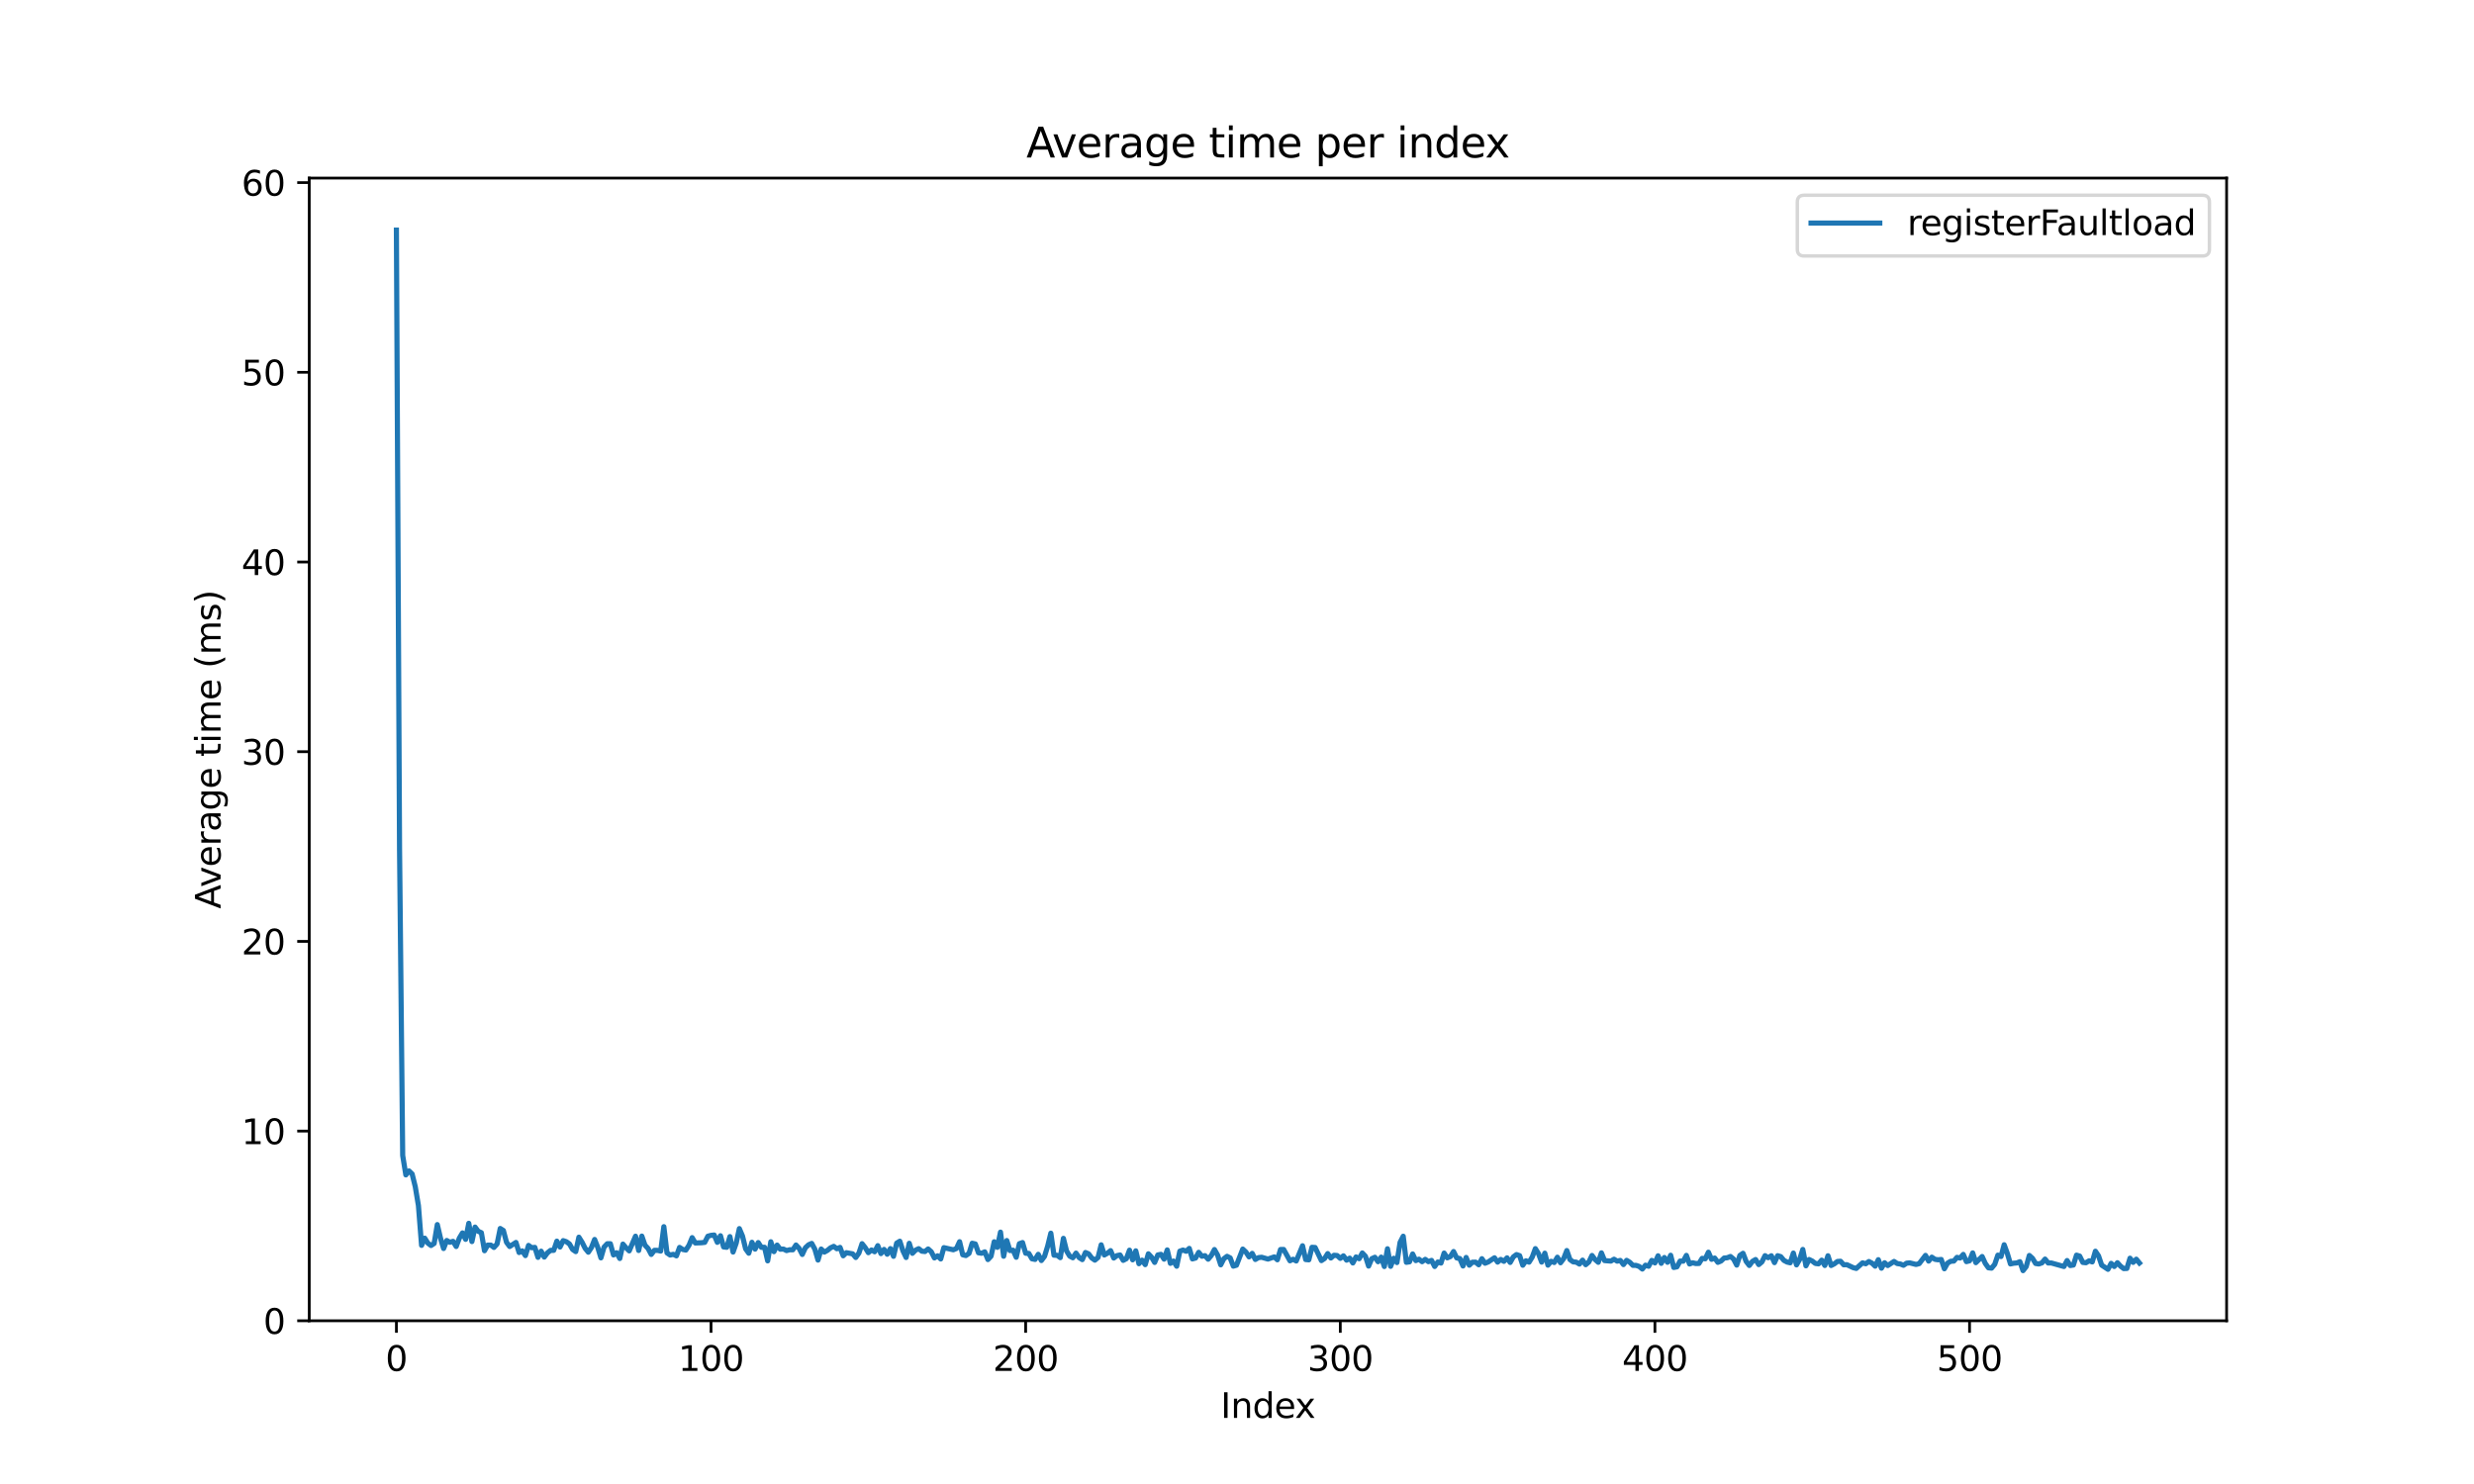 <?xml version="1.0" encoding="utf-8" standalone="no"?>
<!DOCTYPE svg PUBLIC "-//W3C//DTD SVG 1.1//EN"
  "http://www.w3.org/Graphics/SVG/1.1/DTD/svg11.dtd">
<svg xmlns:xlink="http://www.w3.org/1999/xlink" width="720pt" height="432pt" viewBox="0 0 720 432" xmlns="http://www.w3.org/2000/svg" version="1.1">
 <defs>
  <style type="text/css">*{stroke-linejoin: round; stroke-linecap: butt}</style>
 </defs>
 <g id="figure_1">
  <g id="patch_1">
   <path d="M 0 432 
L 720 432 
L 720 0 
L 0 0 
z
" style="fill: #ffffff"/>
  </g>
  <g id="axes_1">
   <g id="patch_2">
    <path d="M 90 384.48 
L 648 384.48 
L 648 51.84 
L 90 51.84 
z
" style="fill: #ffffff"/>
   </g>
   <g id="matplotlib.axis_1">
    <g id="xtick_1">
     <g id="line2d_1">
      <defs>
       <path id="m577346d48c" d="M 0 0 
L 0 3.5 
" style="stroke: #000000; stroke-width: 0.8"/>
      </defs>
      <g>
       <use xlink:href="#m577346d48c" x="115.364" y="384.48" style="stroke: #000000; stroke-width: 0.8"/>
      </g>
     </g>
     <g id="text_1">
      <!-- 0 -->
      <g transform="translate(112.182 399.078) scale(0.1 -0.1)">
       <defs>
        <path id="DejaVuSans-30" d="M 2034 4250 
Q 1547 4250 1301 3770 
Q 1056 3291 1056 2328 
Q 1056 1369 1301 889 
Q 1547 409 2034 409 
Q 2525 409 2770 889 
Q 3016 1369 3016 2328 
Q 3016 3291 2770 3770 
Q 2525 4250 2034 4250 
z
M 2034 4750 
Q 2819 4750 3233 4129 
Q 3647 3509 3647 2328 
Q 3647 1150 3233 529 
Q 2819 -91 2034 -91 
Q 1250 -91 836 529 
Q 422 1150 422 2328 
Q 422 3509 836 4129 
Q 1250 4750 2034 4750 
z
" transform="scale(0.016)"/>
       </defs>
       <use xlink:href="#DejaVuSans-30"/>
      </g>
     </g>
    </g>
    <g id="xtick_2">
     <g id="line2d_2">
      <g>
       <use xlink:href="#m577346d48c" x="206.929" y="384.48" style="stroke: #000000; stroke-width: 0.8"/>
      </g>
     </g>
     <g id="text_2">
      <!-- 100 -->
      <g transform="translate(197.385 399.078) scale(0.1 -0.1)">
       <defs>
        <path id="DejaVuSans-31" d="M 794 531 
L 1825 531 
L 1825 4091 
L 703 3866 
L 703 4441 
L 1819 4666 
L 2450 4666 
L 2450 531 
L 3481 531 
L 3481 0 
L 794 0 
L 794 531 
z
" transform="scale(0.016)"/>
       </defs>
       <use xlink:href="#DejaVuSans-31"/>
       <use xlink:href="#DejaVuSans-30" transform="translate(63.623 0)"/>
       <use xlink:href="#DejaVuSans-30" transform="translate(127.246 0)"/>
      </g>
     </g>
    </g>
    <g id="xtick_3">
     <g id="line2d_3">
      <g>
       <use xlink:href="#m577346d48c" x="298.495" y="384.48" style="stroke: #000000; stroke-width: 0.8"/>
      </g>
     </g>
     <g id="text_3">
      <!-- 200 -->
      <g transform="translate(288.951 399.078) scale(0.1 -0.1)">
       <defs>
        <path id="DejaVuSans-32" d="M 1228 531 
L 3431 531 
L 3431 0 
L 469 0 
L 469 531 
Q 828 903 1448 1529 
Q 2069 2156 2228 2338 
Q 2531 2678 2651 2914 
Q 2772 3150 2772 3378 
Q 2772 3750 2511 3984 
Q 2250 4219 1831 4219 
Q 1534 4219 1204 4116 
Q 875 4013 500 3803 
L 500 4441 
Q 881 4594 1212 4672 
Q 1544 4750 1819 4750 
Q 2544 4750 2975 4387 
Q 3406 4025 3406 3419 
Q 3406 3131 3298 2873 
Q 3191 2616 2906 2266 
Q 2828 2175 2409 1742 
Q 1991 1309 1228 531 
z
" transform="scale(0.016)"/>
       </defs>
       <use xlink:href="#DejaVuSans-32"/>
       <use xlink:href="#DejaVuSans-30" transform="translate(63.623 0)"/>
       <use xlink:href="#DejaVuSans-30" transform="translate(127.246 0)"/>
      </g>
     </g>
    </g>
    <g id="xtick_4">
     <g id="line2d_4">
      <g>
       <use xlink:href="#m577346d48c" x="390.06" y="384.48" style="stroke: #000000; stroke-width: 0.8"/>
      </g>
     </g>
     <g id="text_4">
      <!-- 300 -->
      <g transform="translate(380.516 399.078) scale(0.1 -0.1)">
       <defs>
        <path id="DejaVuSans-33" d="M 2597 2516 
Q 3050 2419 3304 2112 
Q 3559 1806 3559 1356 
Q 3559 666 3084 287 
Q 2609 -91 1734 -91 
Q 1441 -91 1130 -33 
Q 819 25 488 141 
L 488 750 
Q 750 597 1062 519 
Q 1375 441 1716 441 
Q 2309 441 2620 675 
Q 2931 909 2931 1356 
Q 2931 1769 2642 2001 
Q 2353 2234 1838 2234 
L 1294 2234 
L 1294 2753 
L 1863 2753 
Q 2328 2753 2575 2939 
Q 2822 3125 2822 3475 
Q 2822 3834 2567 4026 
Q 2313 4219 1838 4219 
Q 1578 4219 1281 4162 
Q 984 4106 628 3988 
L 628 4550 
Q 988 4650 1302 4700 
Q 1616 4750 1894 4750 
Q 2613 4750 3031 4423 
Q 3450 4097 3450 3541 
Q 3450 3153 3228 2886 
Q 3006 2619 2597 2516 
z
" transform="scale(0.016)"/>
       </defs>
       <use xlink:href="#DejaVuSans-33"/>
       <use xlink:href="#DejaVuSans-30" transform="translate(63.623 0)"/>
       <use xlink:href="#DejaVuSans-30" transform="translate(127.246 0)"/>
      </g>
     </g>
    </g>
    <g id="xtick_5">
     <g id="line2d_5">
      <g>
       <use xlink:href="#m577346d48c" x="481.626" y="384.48" style="stroke: #000000; stroke-width: 0.8"/>
      </g>
     </g>
     <g id="text_5">
      <!-- 400 -->
      <g transform="translate(472.082 399.078) scale(0.1 -0.1)">
       <defs>
        <path id="DejaVuSans-34" d="M 2419 4116 
L 825 1625 
L 2419 1625 
L 2419 4116 
z
M 2253 4666 
L 3047 4666 
L 3047 1625 
L 3713 1625 
L 3713 1100 
L 3047 1100 
L 3047 0 
L 2419 0 
L 2419 1100 
L 313 1100 
L 313 1709 
L 2253 4666 
z
" transform="scale(0.016)"/>
       </defs>
       <use xlink:href="#DejaVuSans-34"/>
       <use xlink:href="#DejaVuSans-30" transform="translate(63.623 0)"/>
       <use xlink:href="#DejaVuSans-30" transform="translate(127.246 0)"/>
      </g>
     </g>
    </g>
    <g id="xtick_6">
     <g id="line2d_6">
      <g>
       <use xlink:href="#m577346d48c" x="573.191" y="384.48" style="stroke: #000000; stroke-width: 0.8"/>
      </g>
     </g>
     <g id="text_6">
      <!-- 500 -->
      <g transform="translate(563.647 399.078) scale(0.1 -0.1)">
       <defs>
        <path id="DejaVuSans-35" d="M 691 4666 
L 3169 4666 
L 3169 4134 
L 1269 4134 
L 1269 2991 
Q 1406 3038 1543 3061 
Q 1681 3084 1819 3084 
Q 2600 3084 3056 2656 
Q 3513 2228 3513 1497 
Q 3513 744 3044 326 
Q 2575 -91 1722 -91 
Q 1428 -91 1123 -41 
Q 819 9 494 109 
L 494 744 
Q 775 591 1075 516 
Q 1375 441 1709 441 
Q 2250 441 2565 725 
Q 2881 1009 2881 1497 
Q 2881 1984 2565 2268 
Q 2250 2553 1709 2553 
Q 1456 2553 1204 2497 
Q 953 2441 691 2322 
L 691 4666 
z
" transform="scale(0.016)"/>
       </defs>
       <use xlink:href="#DejaVuSans-35"/>
       <use xlink:href="#DejaVuSans-30" transform="translate(63.623 0)"/>
       <use xlink:href="#DejaVuSans-30" transform="translate(127.246 0)"/>
      </g>
     </g>
    </g>
    <g id="text_7">
     <!-- Index -->
     <g transform="translate(355.234 412.757) scale(0.1 -0.1)">
      <defs>
       <path id="DejaVuSans-49" d="M 628 4666 
L 1259 4666 
L 1259 0 
L 628 0 
L 628 4666 
z
" transform="scale(0.016)"/>
       <path id="DejaVuSans-6e" d="M 3513 2113 
L 3513 0 
L 2938 0 
L 2938 2094 
Q 2938 2591 2744 2837 
Q 2550 3084 2163 3084 
Q 1697 3084 1428 2787 
Q 1159 2491 1159 1978 
L 1159 0 
L 581 0 
L 581 3500 
L 1159 3500 
L 1159 2956 
Q 1366 3272 1645 3428 
Q 1925 3584 2291 3584 
Q 2894 3584 3203 3211 
Q 3513 2838 3513 2113 
z
" transform="scale(0.016)"/>
       <path id="DejaVuSans-64" d="M 2906 2969 
L 2906 4863 
L 3481 4863 
L 3481 0 
L 2906 0 
L 2906 525 
Q 2725 213 2448 61 
Q 2172 -91 1784 -91 
Q 1150 -91 751 415 
Q 353 922 353 1747 
Q 353 2572 751 3078 
Q 1150 3584 1784 3584 
Q 2172 3584 2448 3432 
Q 2725 3281 2906 2969 
z
M 947 1747 
Q 947 1113 1208 752 
Q 1469 391 1925 391 
Q 2381 391 2643 752 
Q 2906 1113 2906 1747 
Q 2906 2381 2643 2742 
Q 2381 3103 1925 3103 
Q 1469 3103 1208 2742 
Q 947 2381 947 1747 
z
" transform="scale(0.016)"/>
       <path id="DejaVuSans-65" d="M 3597 1894 
L 3597 1613 
L 953 1613 
Q 991 1019 1311 708 
Q 1631 397 2203 397 
Q 2534 397 2845 478 
Q 3156 559 3463 722 
L 3463 178 
Q 3153 47 2828 -22 
Q 2503 -91 2169 -91 
Q 1331 -91 842 396 
Q 353 884 353 1716 
Q 353 2575 817 3079 
Q 1281 3584 2069 3584 
Q 2775 3584 3186 3129 
Q 3597 2675 3597 1894 
z
M 3022 2063 
Q 3016 2534 2758 2815 
Q 2500 3097 2075 3097 
Q 1594 3097 1305 2825 
Q 1016 2553 972 2059 
L 3022 2063 
z
" transform="scale(0.016)"/>
       <path id="DejaVuSans-78" d="M 3513 3500 
L 2247 1797 
L 3578 0 
L 2900 0 
L 1881 1375 
L 863 0 
L 184 0 
L 1544 1831 
L 300 3500 
L 978 3500 
L 1906 2253 
L 2834 3500 
L 3513 3500 
z
" transform="scale(0.016)"/>
      </defs>
      <use xlink:href="#DejaVuSans-49"/>
      <use xlink:href="#DejaVuSans-6e" transform="translate(29.492 0)"/>
      <use xlink:href="#DejaVuSans-64" transform="translate(92.871 0)"/>
      <use xlink:href="#DejaVuSans-65" transform="translate(156.348 0)"/>
      <use xlink:href="#DejaVuSans-78" transform="translate(216.121 0)"/>
     </g>
    </g>
   </g>
   <g id="matplotlib.axis_2">
    <g id="ytick_1">
     <g id="line2d_7">
      <defs>
       <path id="m8846196b08" d="M 0 0 
L -3.5 0 
" style="stroke: #000000; stroke-width: 0.8"/>
      </defs>
      <g>
       <use xlink:href="#m8846196b08" x="90" y="384.48" style="stroke: #000000; stroke-width: 0.8"/>
      </g>
     </g>
     <g id="text_8">
      <!-- 0 -->
      <g transform="translate(76.638 388.279) scale(0.1 -0.1)">
       <use xlink:href="#DejaVuSans-30"/>
      </g>
     </g>
    </g>
    <g id="ytick_2">
     <g id="line2d_8">
      <g>
       <use xlink:href="#m8846196b08" x="90" y="329.259" style="stroke: #000000; stroke-width: 0.8"/>
      </g>
     </g>
     <g id="text_9">
      <!-- 10 -->
      <g transform="translate(70.275 333.058) scale(0.1 -0.1)">
       <use xlink:href="#DejaVuSans-31"/>
       <use xlink:href="#DejaVuSans-30" transform="translate(63.623 0)"/>
      </g>
     </g>
    </g>
    <g id="ytick_3">
     <g id="line2d_9">
      <g>
       <use xlink:href="#m8846196b08" x="90" y="274.039" style="stroke: #000000; stroke-width: 0.8"/>
      </g>
     </g>
     <g id="text_10">
      <!-- 20 -->
      <g transform="translate(70.275 277.838) scale(0.1 -0.1)">
       <use xlink:href="#DejaVuSans-32"/>
       <use xlink:href="#DejaVuSans-30" transform="translate(63.623 0)"/>
      </g>
     </g>
    </g>
    <g id="ytick_4">
     <g id="line2d_10">
      <g>
       <use xlink:href="#m8846196b08" x="90" y="218.818" style="stroke: #000000; stroke-width: 0.8"/>
      </g>
     </g>
     <g id="text_11">
      <!-- 30 -->
      <g transform="translate(70.275 222.617) scale(0.1 -0.1)">
       <use xlink:href="#DejaVuSans-33"/>
       <use xlink:href="#DejaVuSans-30" transform="translate(63.623 0)"/>
      </g>
     </g>
    </g>
    <g id="ytick_5">
     <g id="line2d_11">
      <g>
       <use xlink:href="#m8846196b08" x="90" y="163.597" style="stroke: #000000; stroke-width: 0.8"/>
      </g>
     </g>
     <g id="text_12">
      <!-- 40 -->
      <g transform="translate(70.275 167.396) scale(0.1 -0.1)">
       <use xlink:href="#DejaVuSans-34"/>
       <use xlink:href="#DejaVuSans-30" transform="translate(63.623 0)"/>
      </g>
     </g>
    </g>
    <g id="ytick_6">
     <g id="line2d_12">
      <g>
       <use xlink:href="#m8846196b08" x="90" y="108.376" style="stroke: #000000; stroke-width: 0.8"/>
      </g>
     </g>
     <g id="text_13">
      <!-- 50 -->
      <g transform="translate(70.275 112.176) scale(0.1 -0.1)">
       <use xlink:href="#DejaVuSans-35"/>
       <use xlink:href="#DejaVuSans-30" transform="translate(63.623 0)"/>
      </g>
     </g>
    </g>
    <g id="ytick_7">
     <g id="line2d_13">
      <g>
       <use xlink:href="#m8846196b08" x="90" y="53.156" style="stroke: #000000; stroke-width: 0.8"/>
      </g>
     </g>
     <g id="text_14">
      <!-- 60 -->
      <g transform="translate(70.275 56.955) scale(0.1 -0.1)">
       <defs>
        <path id="DejaVuSans-36" d="M 2113 2584 
Q 1688 2584 1439 2293 
Q 1191 2003 1191 1497 
Q 1191 994 1439 701 
Q 1688 409 2113 409 
Q 2538 409 2786 701 
Q 3034 994 3034 1497 
Q 3034 2003 2786 2293 
Q 2538 2584 2113 2584 
z
M 3366 4563 
L 3366 3988 
Q 3128 4100 2886 4159 
Q 2644 4219 2406 4219 
Q 1781 4219 1451 3797 
Q 1122 3375 1075 2522 
Q 1259 2794 1537 2939 
Q 1816 3084 2150 3084 
Q 2853 3084 3261 2657 
Q 3669 2231 3669 1497 
Q 3669 778 3244 343 
Q 2819 -91 2113 -91 
Q 1303 -91 875 529 
Q 447 1150 447 2328 
Q 447 3434 972 4092 
Q 1497 4750 2381 4750 
Q 2619 4750 2861 4703 
Q 3103 4656 3366 4563 
z
" transform="scale(0.016)"/>
       </defs>
       <use xlink:href="#DejaVuSans-36"/>
       <use xlink:href="#DejaVuSans-30" transform="translate(63.623 0)"/>
      </g>
     </g>
    </g>
    <g id="text_15">
     <!-- Average time (ms) -->
     <g transform="translate(64.195 264.544) rotate(-90) scale(0.1 -0.1)">
      <defs>
       <path id="DejaVuSans-41" d="M 2188 4044 
L 1331 1722 
L 3047 1722 
L 2188 4044 
z
M 1831 4666 
L 2547 4666 
L 4325 0 
L 3669 0 
L 3244 1197 
L 1141 1197 
L 716 0 
L 50 0 
L 1831 4666 
z
" transform="scale(0.016)"/>
       <path id="DejaVuSans-76" d="M 191 3500 
L 800 3500 
L 1894 563 
L 2988 3500 
L 3597 3500 
L 2284 0 
L 1503 0 
L 191 3500 
z
" transform="scale(0.016)"/>
       <path id="DejaVuSans-72" d="M 2631 2963 
Q 2534 3019 2420 3045 
Q 2306 3072 2169 3072 
Q 1681 3072 1420 2755 
Q 1159 2438 1159 1844 
L 1159 0 
L 581 0 
L 581 3500 
L 1159 3500 
L 1159 2956 
Q 1341 3275 1631 3429 
Q 1922 3584 2338 3584 
Q 2397 3584 2469 3576 
Q 2541 3569 2628 3553 
L 2631 2963 
z
" transform="scale(0.016)"/>
       <path id="DejaVuSans-61" d="M 2194 1759 
Q 1497 1759 1228 1600 
Q 959 1441 959 1056 
Q 959 750 1161 570 
Q 1363 391 1709 391 
Q 2188 391 2477 730 
Q 2766 1069 2766 1631 
L 2766 1759 
L 2194 1759 
z
M 3341 1997 
L 3341 0 
L 2766 0 
L 2766 531 
Q 2569 213 2275 61 
Q 1981 -91 1556 -91 
Q 1019 -91 701 211 
Q 384 513 384 1019 
Q 384 1609 779 1909 
Q 1175 2209 1959 2209 
L 2766 2209 
L 2766 2266 
Q 2766 2663 2505 2880 
Q 2244 3097 1772 3097 
Q 1472 3097 1187 3025 
Q 903 2953 641 2809 
L 641 3341 
Q 956 3463 1253 3523 
Q 1550 3584 1831 3584 
Q 2591 3584 2966 3190 
Q 3341 2797 3341 1997 
z
" transform="scale(0.016)"/>
       <path id="DejaVuSans-67" d="M 2906 1791 
Q 2906 2416 2648 2759 
Q 2391 3103 1925 3103 
Q 1463 3103 1205 2759 
Q 947 2416 947 1791 
Q 947 1169 1205 825 
Q 1463 481 1925 481 
Q 2391 481 2648 825 
Q 2906 1169 2906 1791 
z
M 3481 434 
Q 3481 -459 3084 -895 
Q 2688 -1331 1869 -1331 
Q 1566 -1331 1297 -1286 
Q 1028 -1241 775 -1147 
L 775 -588 
Q 1028 -725 1275 -790 
Q 1522 -856 1778 -856 
Q 2344 -856 2625 -561 
Q 2906 -266 2906 331 
L 2906 616 
Q 2728 306 2450 153 
Q 2172 0 1784 0 
Q 1141 0 747 490 
Q 353 981 353 1791 
Q 353 2603 747 3093 
Q 1141 3584 1784 3584 
Q 2172 3584 2450 3431 
Q 2728 3278 2906 2969 
L 2906 3500 
L 3481 3500 
L 3481 434 
z
" transform="scale(0.016)"/>
       <path id="DejaVuSans-20" transform="scale(0.016)"/>
       <path id="DejaVuSans-74" d="M 1172 4494 
L 1172 3500 
L 2356 3500 
L 2356 3053 
L 1172 3053 
L 1172 1153 
Q 1172 725 1289 603 
Q 1406 481 1766 481 
L 2356 481 
L 2356 0 
L 1766 0 
Q 1100 0 847 248 
Q 594 497 594 1153 
L 594 3053 
L 172 3053 
L 172 3500 
L 594 3500 
L 594 4494 
L 1172 4494 
z
" transform="scale(0.016)"/>
       <path id="DejaVuSans-69" d="M 603 3500 
L 1178 3500 
L 1178 0 
L 603 0 
L 603 3500 
z
M 603 4863 
L 1178 4863 
L 1178 4134 
L 603 4134 
L 603 4863 
z
" transform="scale(0.016)"/>
       <path id="DejaVuSans-6d" d="M 3328 2828 
Q 3544 3216 3844 3400 
Q 4144 3584 4550 3584 
Q 5097 3584 5394 3201 
Q 5691 2819 5691 2113 
L 5691 0 
L 5113 0 
L 5113 2094 
Q 5113 2597 4934 2840 
Q 4756 3084 4391 3084 
Q 3944 3084 3684 2787 
Q 3425 2491 3425 1978 
L 3425 0 
L 2847 0 
L 2847 2094 
Q 2847 2600 2669 2842 
Q 2491 3084 2119 3084 
Q 1678 3084 1418 2786 
Q 1159 2488 1159 1978 
L 1159 0 
L 581 0 
L 581 3500 
L 1159 3500 
L 1159 2956 
Q 1356 3278 1631 3431 
Q 1906 3584 2284 3584 
Q 2666 3584 2933 3390 
Q 3200 3197 3328 2828 
z
" transform="scale(0.016)"/>
       <path id="DejaVuSans-28" d="M 1984 4856 
Q 1566 4138 1362 3434 
Q 1159 2731 1159 2009 
Q 1159 1288 1364 580 
Q 1569 -128 1984 -844 
L 1484 -844 
Q 1016 -109 783 600 
Q 550 1309 550 2009 
Q 550 2706 781 3412 
Q 1013 4119 1484 4856 
L 1984 4856 
z
" transform="scale(0.016)"/>
       <path id="DejaVuSans-73" d="M 2834 3397 
L 2834 2853 
Q 2591 2978 2328 3040 
Q 2066 3103 1784 3103 
Q 1356 3103 1142 2972 
Q 928 2841 928 2578 
Q 928 2378 1081 2264 
Q 1234 2150 1697 2047 
L 1894 2003 
Q 2506 1872 2764 1633 
Q 3022 1394 3022 966 
Q 3022 478 2636 193 
Q 2250 -91 1575 -91 
Q 1294 -91 989 -36 
Q 684 19 347 128 
L 347 722 
Q 666 556 975 473 
Q 1284 391 1588 391 
Q 1994 391 2212 530 
Q 2431 669 2431 922 
Q 2431 1156 2273 1281 
Q 2116 1406 1581 1522 
L 1381 1569 
Q 847 1681 609 1914 
Q 372 2147 372 2553 
Q 372 3047 722 3315 
Q 1072 3584 1716 3584 
Q 2034 3584 2315 3537 
Q 2597 3491 2834 3397 
z
" transform="scale(0.016)"/>
       <path id="DejaVuSans-29" d="M 513 4856 
L 1013 4856 
Q 1481 4119 1714 3412 
Q 1947 2706 1947 2009 
Q 1947 1309 1714 600 
Q 1481 -109 1013 -844 
L 513 -844 
Q 928 -128 1133 580 
Q 1338 1288 1338 2009 
Q 1338 2731 1133 3434 
Q 928 4138 513 4856 
z
" transform="scale(0.016)"/>
      </defs>
      <use xlink:href="#DejaVuSans-41"/>
      <use xlink:href="#DejaVuSans-76" transform="translate(62.533 0)"/>
      <use xlink:href="#DejaVuSans-65" transform="translate(121.713 0)"/>
      <use xlink:href="#DejaVuSans-72" transform="translate(183.236 0)"/>
      <use xlink:href="#DejaVuSans-61" transform="translate(224.35 0)"/>
      <use xlink:href="#DejaVuSans-67" transform="translate(285.629 0)"/>
      <use xlink:href="#DejaVuSans-65" transform="translate(349.105 0)"/>
      <use xlink:href="#DejaVuSans-20" transform="translate(410.629 0)"/>
      <use xlink:href="#DejaVuSans-74" transform="translate(442.416 0)"/>
      <use xlink:href="#DejaVuSans-69" transform="translate(481.625 0)"/>
      <use xlink:href="#DejaVuSans-6d" transform="translate(509.408 0)"/>
      <use xlink:href="#DejaVuSans-65" transform="translate(606.82 0)"/>
      <use xlink:href="#DejaVuSans-20" transform="translate(668.344 0)"/>
      <use xlink:href="#DejaVuSans-28" transform="translate(700.131 0)"/>
      <use xlink:href="#DejaVuSans-6d" transform="translate(739.145 0)"/>
      <use xlink:href="#DejaVuSans-73" transform="translate(836.557 0)"/>
      <use xlink:href="#DejaVuSans-29" transform="translate(888.656 0)"/>
     </g>
    </g>
   </g>
   <g id="line2d_14">
    <path d="M 115.364 66.985 
L 116.279 247.218 
L 117.195 336.374 
L 118.111 342.022 
L 119.026 340.86 
L 119.942 341.753 
L 120.858 345.467 
L 121.773 350.942 
L 122.689 362.53 
L 123.605 360.432 
L 124.52 361.887 
L 125.436 362.572 
L 126.351 361.972 
L 127.267 356.486 
L 128.183 360.382 
L 129.098 363.446 
L 130.014 361.114 
L 130.93 361.633 
L 131.845 361.359 
L 132.761 362.865 
L 133.677 360.425 
L 134.592 358.908 
L 135.508 360.783 
L 136.424 356.113 
L 137.339 361.428 
L 138.255 357.21 
L 139.171 358.434 
L 140.086 358.842 
L 141.002 364.095 
L 141.918 362.46 
L 142.833 362.451 
L 143.749 363.134 
L 144.665 362.118 
L 145.58 357.62 
L 146.496 358.205 
L 147.412 361.649 
L 148.327 362.867 
L 150.159 361.681 
L 151.074 364.619 
L 151.99 364.131 
L 152.905 365.51 
L 153.821 362.543 
L 154.737 363.214 
L 155.652 363.115 
L 156.568 366.024 
L 157.484 364.223 
L 158.399 365.943 
L 159.315 364.712 
L 160.231 363.986 
L 161.146 363.983 
L 162.062 361.305 
L 162.978 363.017 
L 163.893 361.156 
L 164.809 361.459 
L 165.725 362.118 
L 166.64 363.726 
L 167.556 364.348 
L 168.472 360.149 
L 169.387 361.612 
L 170.303 363.41 
L 171.219 364.526 
L 172.134 363.14 
L 173.05 360.815 
L 173.966 363.117 
L 174.881 366.17 
L 175.797 363.034 
L 176.713 362.065 
L 177.628 362.057 
L 178.544 365.318 
L 179.459 364.68 
L 180.375 366.356 
L 181.291 362.163 
L 182.206 363.247 
L 183.122 364.137 
L 184.953 359.865 
L 185.869 364.022 
L 186.785 359.833 
L 187.7 362.468 
L 188.616 363.449 
L 189.532 365.173 
L 190.447 363.976 
L 191.363 363.988 
L 192.279 364.195 
L 193.194 357.093 
L 194.11 364.725 
L 195.026 365.347 
L 195.941 365.138 
L 196.857 365.582 
L 197.773 363.127 
L 198.688 363.722 
L 199.604 363.898 
L 200.52 362.496 
L 201.435 360.281 
L 202.351 361.837 
L 204.182 361.767 
L 205.098 361.657 
L 206.013 359.869 
L 206.929 359.619 
L 207.845 359.518 
L 208.76 361.648 
L 209.676 359.732 
L 210.592 362.991 
L 211.507 363.097 
L 212.423 359.984 
L 213.339 364.48 
L 214.254 361.877 
L 215.17 357.655 
L 216.086 359.82 
L 217.001 363.56 
L 217.917 364.821 
L 218.833 361.635 
L 219.748 363.628 
L 220.664 361.718 
L 221.58 363.109 
L 222.495 363.084 
L 223.411 367.044 
L 224.327 361.485 
L 225.242 364.363 
L 226.158 362.447 
L 227.074 363.654 
L 227.989 363.599 
L 228.905 364.05 
L 229.82 363.806 
L 230.736 363.824 
L 231.652 362.428 
L 232.567 363.404 
L 233.483 365.177 
L 234.399 363.208 
L 235.314 362.369 
L 236.23 361.964 
L 237.146 363.645 
L 238.061 366.816 
L 238.977 363.598 
L 239.893 364.499 
L 240.808 363.991 
L 241.724 363.245 
L 242.64 362.819 
L 243.555 363.515 
L 244.471 363.123 
L 245.387 365.566 
L 246.302 364.668 
L 248.134 364.997 
L 249.049 366.062 
L 249.965 364.773 
L 250.881 362.038 
L 251.796 363.193 
L 252.712 364.655 
L 253.628 363.869 
L 254.543 364.392 
L 255.459 362.617 
L 256.374 364.927 
L 257.29 363.71 
L 258.206 365.117 
L 259.121 363.474 
L 260.037 365.716 
L 260.953 361.885 
L 261.868 361.328 
L 262.784 364.137 
L 263.7 366.063 
L 264.615 361.929 
L 265.531 364.85 
L 266.447 363.925 
L 267.362 363.498 
L 268.278 364.226 
L 269.194 364.325 
L 270.109 363.581 
L 271.025 364.391 
L 271.941 366.187 
L 272.856 365.574 
L 273.772 366.489 
L 274.688 363.2 
L 277.435 363.815 
L 278.35 363.445 
L 279.266 361.467 
L 280.181 365.277 
L 281.097 365.498 
L 282.013 364.865 
L 282.928 361.918 
L 283.844 362.117 
L 284.76 364.684 
L 285.675 364.832 
L 286.591 364.42 
L 287.507 366.663 
L 288.422 365.696 
L 289.338 361.485 
L 290.254 363.107 
L 291.169 358.678 
L 292.085 365.696 
L 293.001 361.127 
L 293.916 364.043 
L 294.832 363.936 
L 295.748 365.997 
L 296.663 362.054 
L 297.579 361.713 
L 298.495 364.824 
L 299.41 364.89 
L 300.326 366.44 
L 301.242 366.628 
L 302.157 365.139 
L 303.073 366.946 
L 303.989 365.724 
L 304.904 362.724 
L 305.82 358.99 
L 306.735 365.394 
L 307.651 365.428 
L 308.567 366.104 
L 309.482 360.489 
L 310.398 364.159 
L 311.314 365.667 
L 312.229 366.141 
L 313.145 364.785 
L 314.061 366.095 
L 314.976 366.68 
L 315.892 364.608 
L 316.808 365.002 
L 317.723 366.204 
L 318.639 366.836 
L 319.555 366.063 
L 320.47 362.373 
L 321.386 365.334 
L 322.302 364.817 
L 323.217 364.064 
L 324.133 366.221 
L 325.049 365.519 
L 325.964 365.331 
L 326.88 366.9 
L 327.796 366.418 
L 328.711 363.931 
L 329.627 366.749 
L 330.543 364.124 
L 331.458 367.873 
L 332.374 366.84 
L 333.289 368.14 
L 334.205 364.99 
L 335.121 365.959 
L 336.036 367.501 
L 336.952 365.322 
L 337.868 365.141 
L 338.783 366.546 
L 339.699 363.857 
L 340.615 367.77 
L 341.53 367.098 
L 342.446 368.604 
L 343.362 364.22 
L 344.277 363.892 
L 345.193 364.247 
L 346.109 363.416 
L 347.024 366.477 
L 347.94 366.223 
L 348.856 364.558 
L 349.771 365.696 
L 350.687 365.528 
L 351.603 366.559 
L 352.518 365.494 
L 353.434 363.747 
L 354.35 365.356 
L 355.265 368.197 
L 356.181 366.413 
L 357.096 365.72 
L 358.012 366.181 
L 358.928 368.582 
L 359.843 368.315 
L 361.675 363.609 
L 362.59 364.471 
L 363.506 365.885 
L 364.422 364.862 
L 365.337 366.636 
L 366.253 366.104 
L 367.169 365.994 
L 369 366.519 
L 370.831 365.896 
L 371.747 366.729 
L 372.663 363.738 
L 373.578 363.719 
L 375.41 367.024 
L 376.325 366.574 
L 377.241 367.08 
L 379.072 362.647 
L 379.988 366.662 
L 380.904 366.74 
L 381.819 363.095 
L 382.735 363.153 
L 384.566 366.968 
L 385.482 366.361 
L 386.397 364.928 
L 387.313 366.21 
L 388.229 365.418 
L 389.144 365.491 
L 390.06 366.318 
L 390.976 365.583 
L 391.891 366.838 
L 392.807 366.252 
L 393.723 367.656 
L 394.638 365.904 
L 395.554 366.42 
L 396.47 364.743 
L 397.385 365.714 
L 398.301 368.566 
L 399.217 366.408 
L 400.132 365.996 
L 401.048 367.288 
L 401.964 365.953 
L 402.879 368.694 
L 403.795 363.522 
L 404.711 368.635 
L 405.626 366.283 
L 406.542 367.536 
L 407.457 361.664 
L 408.373 359.872 
L 409.289 367.465 
L 410.204 367.324 
L 411.12 365.038 
L 412.036 366.971 
L 412.951 366.555 
L 413.867 367.285 
L 414.783 366.599 
L 415.698 367.278 
L 416.614 366.905 
L 417.53 368.68 
L 418.445 367.375 
L 419.361 367.691 
L 420.277 364.774 
L 421.192 366.162 
L 422.108 365.794 
L 423.024 364.326 
L 423.939 366.183 
L 424.855 366.372 
L 425.771 368.539 
L 426.686 366.051 
L 427.602 368.304 
L 428.518 367.434 
L 429.433 367.418 
L 430.349 368.183 
L 431.265 366.409 
L 432.18 367.731 
L 433.096 367.376 
L 434.927 366.15 
L 435.843 367.409 
L 436.758 366.626 
L 437.674 367.179 
L 438.59 366.161 
L 439.505 367.507 
L 440.421 365.883 
L 441.337 365.213 
L 442.252 365.529 
L 443.168 368.316 
L 444.084 367.021 
L 444.999 367.42 
L 445.915 365.952 
L 446.831 363.482 
L 447.746 364.954 
L 448.662 367.406 
L 449.578 364.805 
L 450.493 368.296 
L 451.409 367.167 
L 452.325 367.522 
L 453.24 365.98 
L 454.156 367.6 
L 455.072 366.381 
L 455.987 364.04 
L 456.903 366.667 
L 457.819 367.336 
L 458.734 367.416 
L 459.65 367.976 
L 460.565 366.832 
L 461.481 368.16 
L 462.397 367.377 
L 463.312 365.475 
L 464.228 366.674 
L 465.144 367.463 
L 466.059 364.718 
L 466.975 366.964 
L 468.806 367.112 
L 469.722 366.564 
L 470.638 367.13 
L 471.553 366.919 
L 472.469 368.123 
L 473.385 366.894 
L 474.3 367.448 
L 475.216 368.351 
L 476.132 368.359 
L 477.047 368.669 
L 477.963 369.427 
L 478.879 368.301 
L 479.794 368.616 
L 480.71 366.904 
L 481.626 367.646 
L 482.541 365.567 
L 483.457 367.768 
L 484.372 366.065 
L 485.288 367.456 
L 486.204 365.411 
L 487.119 368.964 
L 488.035 368.781 
L 488.951 367.105 
L 489.866 367.137 
L 490.782 365.446 
L 491.698 367.951 
L 492.613 367.602 
L 493.529 367.823 
L 494.445 367.799 
L 495.36 366.316 
L 496.276 366.441 
L 497.192 364.524 
L 498.107 366.595 
L 499.023 366.222 
L 499.939 367.479 
L 500.854 367.093 
L 501.77 366.219 
L 502.686 366.14 
L 503.601 365.767 
L 504.517 366.523 
L 505.433 368.274 
L 506.348 365.47 
L 507.264 364.841 
L 508.18 367.206 
L 509.095 368.386 
L 510.011 367.186 
L 510.926 366.656 
L 511.842 368.132 
L 512.758 367.353 
L 513.673 365.529 
L 514.589 366.124 
L 515.505 365.558 
L 516.42 367.56 
L 517.336 365.537 
L 518.252 365.815 
L 519.167 366.91 
L 520.083 367.391 
L 520.999 367.609 
L 521.914 364.773 
L 522.83 368.214 
L 523.746 366.631 
L 524.661 363.719 
L 525.577 368.484 
L 526.493 366.646 
L 527.408 367.094 
L 528.324 367.793 
L 529.24 367.908 
L 530.155 366.837 
L 531.071 368.388 
L 531.987 365.561 
L 532.902 368.391 
L 533.818 367.922 
L 534.734 367.226 
L 535.649 367.157 
L 536.565 368.188 
L 537.48 368.151 
L 539.312 369.014 
L 540.227 369.246 
L 542.059 367.619 
L 542.974 367.891 
L 543.89 367.232 
L 544.806 367.717 
L 545.721 368.589 
L 546.637 366.705 
L 547.553 369.181 
L 548.468 367.594 
L 549.384 368.407 
L 551.215 367.211 
L 552.131 367.824 
L 553.047 367.957 
L 553.962 368.331 
L 554.878 367.714 
L 555.794 367.631 
L 557.625 368.091 
L 558.541 367.844 
L 560.372 365.447 
L 561.287 367.11 
L 562.203 365.964 
L 563.119 366.592 
L 564.034 366.727 
L 564.95 366.634 
L 565.866 369.347 
L 566.781 367.712 
L 567.697 367.163 
L 568.613 367.102 
L 569.528 366.024 
L 570.444 366.222 
L 571.36 365.162 
L 572.275 367.268 
L 573.191 367.027 
L 574.107 364.73 
L 575.022 367.566 
L 576.854 365.779 
L 577.769 367.778 
L 578.685 369.063 
L 579.601 369.164 
L 580.516 368.056 
L 581.432 365.38 
L 582.348 365.783 
L 583.263 362.354 
L 584.179 364.858 
L 585.095 367.937 
L 586.01 367.73 
L 586.926 367.65 
L 587.841 367.285 
L 588.757 369.886 
L 589.673 368.729 
L 590.588 365.472 
L 591.504 366.299 
L 592.42 367.803 
L 593.335 367.946 
L 594.251 367.638 
L 595.167 366.525 
L 596.082 367.665 
L 596.998 367.662 
L 600.661 368.688 
L 601.576 366.951 
L 602.492 368.405 
L 603.408 368.258 
L 604.323 365.378 
L 605.239 365.656 
L 606.155 367.499 
L 607.07 367.59 
L 607.986 367.024 
L 608.902 367.347 
L 609.817 364.237 
L 610.733 365.601 
L 611.649 368.299 
L 613.48 369.505 
L 614.395 367.768 
L 615.311 368.684 
L 616.227 367.582 
L 617.142 368.594 
L 618.058 369.29 
L 618.974 369.255 
L 619.889 366.27 
L 620.805 367.483 
L 621.721 366.557 
L 622.636 367.669 
L 622.636 367.669 
" clip-path="url(#p420dc3c239)" style="fill: none; stroke: #1f77b4; stroke-width: 1.5; stroke-linecap: square"/>
   </g>
   <g id="patch_3">
    <path d="M 90 384.48 
L 90 51.84 
" style="fill: none; stroke: #000000; stroke-width: 0.8; stroke-linejoin: miter; stroke-linecap: square"/>
   </g>
   <g id="patch_4">
    <path d="M 648 384.48 
L 648 51.84 
" style="fill: none; stroke: #000000; stroke-width: 0.8; stroke-linejoin: miter; stroke-linecap: square"/>
   </g>
   <g id="patch_5">
    <path d="M 90 384.48 
L 648 384.48 
" style="fill: none; stroke: #000000; stroke-width: 0.8; stroke-linejoin: miter; stroke-linecap: square"/>
   </g>
   <g id="patch_6">
    <path d="M 90 51.84 
L 648 51.84 
" style="fill: none; stroke: #000000; stroke-width: 0.8; stroke-linejoin: miter; stroke-linecap: square"/>
   </g>
   <g id="text_16">
    <!-- Average time per index -->
    <g transform="translate(298.701 45.84) scale(0.12 -0.12)">
     <defs>
      <path id="DejaVuSans-70" d="M 1159 525 
L 1159 -1331 
L 581 -1331 
L 581 3500 
L 1159 3500 
L 1159 2969 
Q 1341 3281 1617 3432 
Q 1894 3584 2278 3584 
Q 2916 3584 3314 3078 
Q 3713 2572 3713 1747 
Q 3713 922 3314 415 
Q 2916 -91 2278 -91 
Q 1894 -91 1617 61 
Q 1341 213 1159 525 
z
M 3116 1747 
Q 3116 2381 2855 2742 
Q 2594 3103 2138 3103 
Q 1681 3103 1420 2742 
Q 1159 2381 1159 1747 
Q 1159 1113 1420 752 
Q 1681 391 2138 391 
Q 2594 391 2855 752 
Q 3116 1113 3116 1747 
z
" transform="scale(0.016)"/>
     </defs>
     <use xlink:href="#DejaVuSans-41"/>
     <use xlink:href="#DejaVuSans-76" transform="translate(62.533 0)"/>
     <use xlink:href="#DejaVuSans-65" transform="translate(121.713 0)"/>
     <use xlink:href="#DejaVuSans-72" transform="translate(183.236 0)"/>
     <use xlink:href="#DejaVuSans-61" transform="translate(224.35 0)"/>
     <use xlink:href="#DejaVuSans-67" transform="translate(285.629 0)"/>
     <use xlink:href="#DejaVuSans-65" transform="translate(349.105 0)"/>
     <use xlink:href="#DejaVuSans-20" transform="translate(410.629 0)"/>
     <use xlink:href="#DejaVuSans-74" transform="translate(442.416 0)"/>
     <use xlink:href="#DejaVuSans-69" transform="translate(481.625 0)"/>
     <use xlink:href="#DejaVuSans-6d" transform="translate(509.408 0)"/>
     <use xlink:href="#DejaVuSans-65" transform="translate(606.82 0)"/>
     <use xlink:href="#DejaVuSans-20" transform="translate(668.344 0)"/>
     <use xlink:href="#DejaVuSans-70" transform="translate(700.131 0)"/>
     <use xlink:href="#DejaVuSans-65" transform="translate(763.607 0)"/>
     <use xlink:href="#DejaVuSans-72" transform="translate(825.131 0)"/>
     <use xlink:href="#DejaVuSans-20" transform="translate(866.244 0)"/>
     <use xlink:href="#DejaVuSans-69" transform="translate(898.031 0)"/>
     <use xlink:href="#DejaVuSans-6e" transform="translate(925.814 0)"/>
     <use xlink:href="#DejaVuSans-64" transform="translate(989.193 0)"/>
     <use xlink:href="#DejaVuSans-65" transform="translate(1052.67 0)"/>
     <use xlink:href="#DejaVuSans-78" transform="translate(1112.443 0)"/>
    </g>
   </g>
   <g id="legend_1">
    <g id="patch_7">
     <path d="M 525.064 74.518 
L 641 74.518 
Q 643 74.518 643 72.518 
L 643 58.84 
Q 643 56.84 641 56.84 
L 525.064 56.84 
Q 523.064 56.84 523.064 58.84 
L 523.064 72.518 
Q 523.064 74.518 525.064 74.518 
z
" style="fill: #ffffff; opacity: 0.8; stroke: #cccccc; stroke-linejoin: miter"/>
    </g>
    <g id="line2d_15">
     <path d="M 527.064 64.938 
L 537.064 64.938 
L 547.064 64.938 
" style="fill: none; stroke: #1f77b4; stroke-width: 1.5; stroke-linecap: square"/>
    </g>
    <g id="text_17">
     <!-- registerFaultload -->
     <g transform="translate(555.064 68.438) scale(0.1 -0.1)">
      <defs>
       <path id="DejaVuSans-46" d="M 628 4666 
L 3309 4666 
L 3309 4134 
L 1259 4134 
L 1259 2759 
L 3109 2759 
L 3109 2228 
L 1259 2228 
L 1259 0 
L 628 0 
L 628 4666 
z
" transform="scale(0.016)"/>
       <path id="DejaVuSans-75" d="M 544 1381 
L 544 3500 
L 1119 3500 
L 1119 1403 
Q 1119 906 1312 657 
Q 1506 409 1894 409 
Q 2359 409 2629 706 
Q 2900 1003 2900 1516 
L 2900 3500 
L 3475 3500 
L 3475 0 
L 2900 0 
L 2900 538 
Q 2691 219 2414 64 
Q 2138 -91 1772 -91 
Q 1169 -91 856 284 
Q 544 659 544 1381 
z
M 1991 3584 
L 1991 3584 
z
" transform="scale(0.016)"/>
       <path id="DejaVuSans-6c" d="M 603 4863 
L 1178 4863 
L 1178 0 
L 603 0 
L 603 4863 
z
" transform="scale(0.016)"/>
       <path id="DejaVuSans-6f" d="M 1959 3097 
Q 1497 3097 1228 2736 
Q 959 2375 959 1747 
Q 959 1119 1226 758 
Q 1494 397 1959 397 
Q 2419 397 2687 759 
Q 2956 1122 2956 1747 
Q 2956 2369 2687 2733 
Q 2419 3097 1959 3097 
z
M 1959 3584 
Q 2709 3584 3137 3096 
Q 3566 2609 3566 1747 
Q 3566 888 3137 398 
Q 2709 -91 1959 -91 
Q 1206 -91 779 398 
Q 353 888 353 1747 
Q 353 2609 779 3096 
Q 1206 3584 1959 3584 
z
" transform="scale(0.016)"/>
      </defs>
      <use xlink:href="#DejaVuSans-72"/>
      <use xlink:href="#DejaVuSans-65" transform="translate(38.863 0)"/>
      <use xlink:href="#DejaVuSans-67" transform="translate(100.387 0)"/>
      <use xlink:href="#DejaVuSans-69" transform="translate(163.863 0)"/>
      <use xlink:href="#DejaVuSans-73" transform="translate(191.646 0)"/>
      <use xlink:href="#DejaVuSans-74" transform="translate(243.746 0)"/>
      <use xlink:href="#DejaVuSans-65" transform="translate(282.955 0)"/>
      <use xlink:href="#DejaVuSans-72" transform="translate(344.479 0)"/>
      <use xlink:href="#DejaVuSans-46" transform="translate(385.592 0)"/>
      <use xlink:href="#DejaVuSans-61" transform="translate(433.986 0)"/>
      <use xlink:href="#DejaVuSans-75" transform="translate(495.266 0)"/>
      <use xlink:href="#DejaVuSans-6c" transform="translate(558.645 0)"/>
      <use xlink:href="#DejaVuSans-74" transform="translate(586.428 0)"/>
      <use xlink:href="#DejaVuSans-6c" transform="translate(625.637 0)"/>
      <use xlink:href="#DejaVuSans-6f" transform="translate(653.42 0)"/>
      <use xlink:href="#DejaVuSans-61" transform="translate(714.602 0)"/>
      <use xlink:href="#DejaVuSans-64" transform="translate(775.881 0)"/>
     </g>
    </g>
   </g>
  </g>
 </g>
 <defs>
  <clipPath id="p420dc3c239">
   <rect x="90" y="51.84" width="558" height="332.64"/>
  </clipPath>
 </defs>
</svg>
